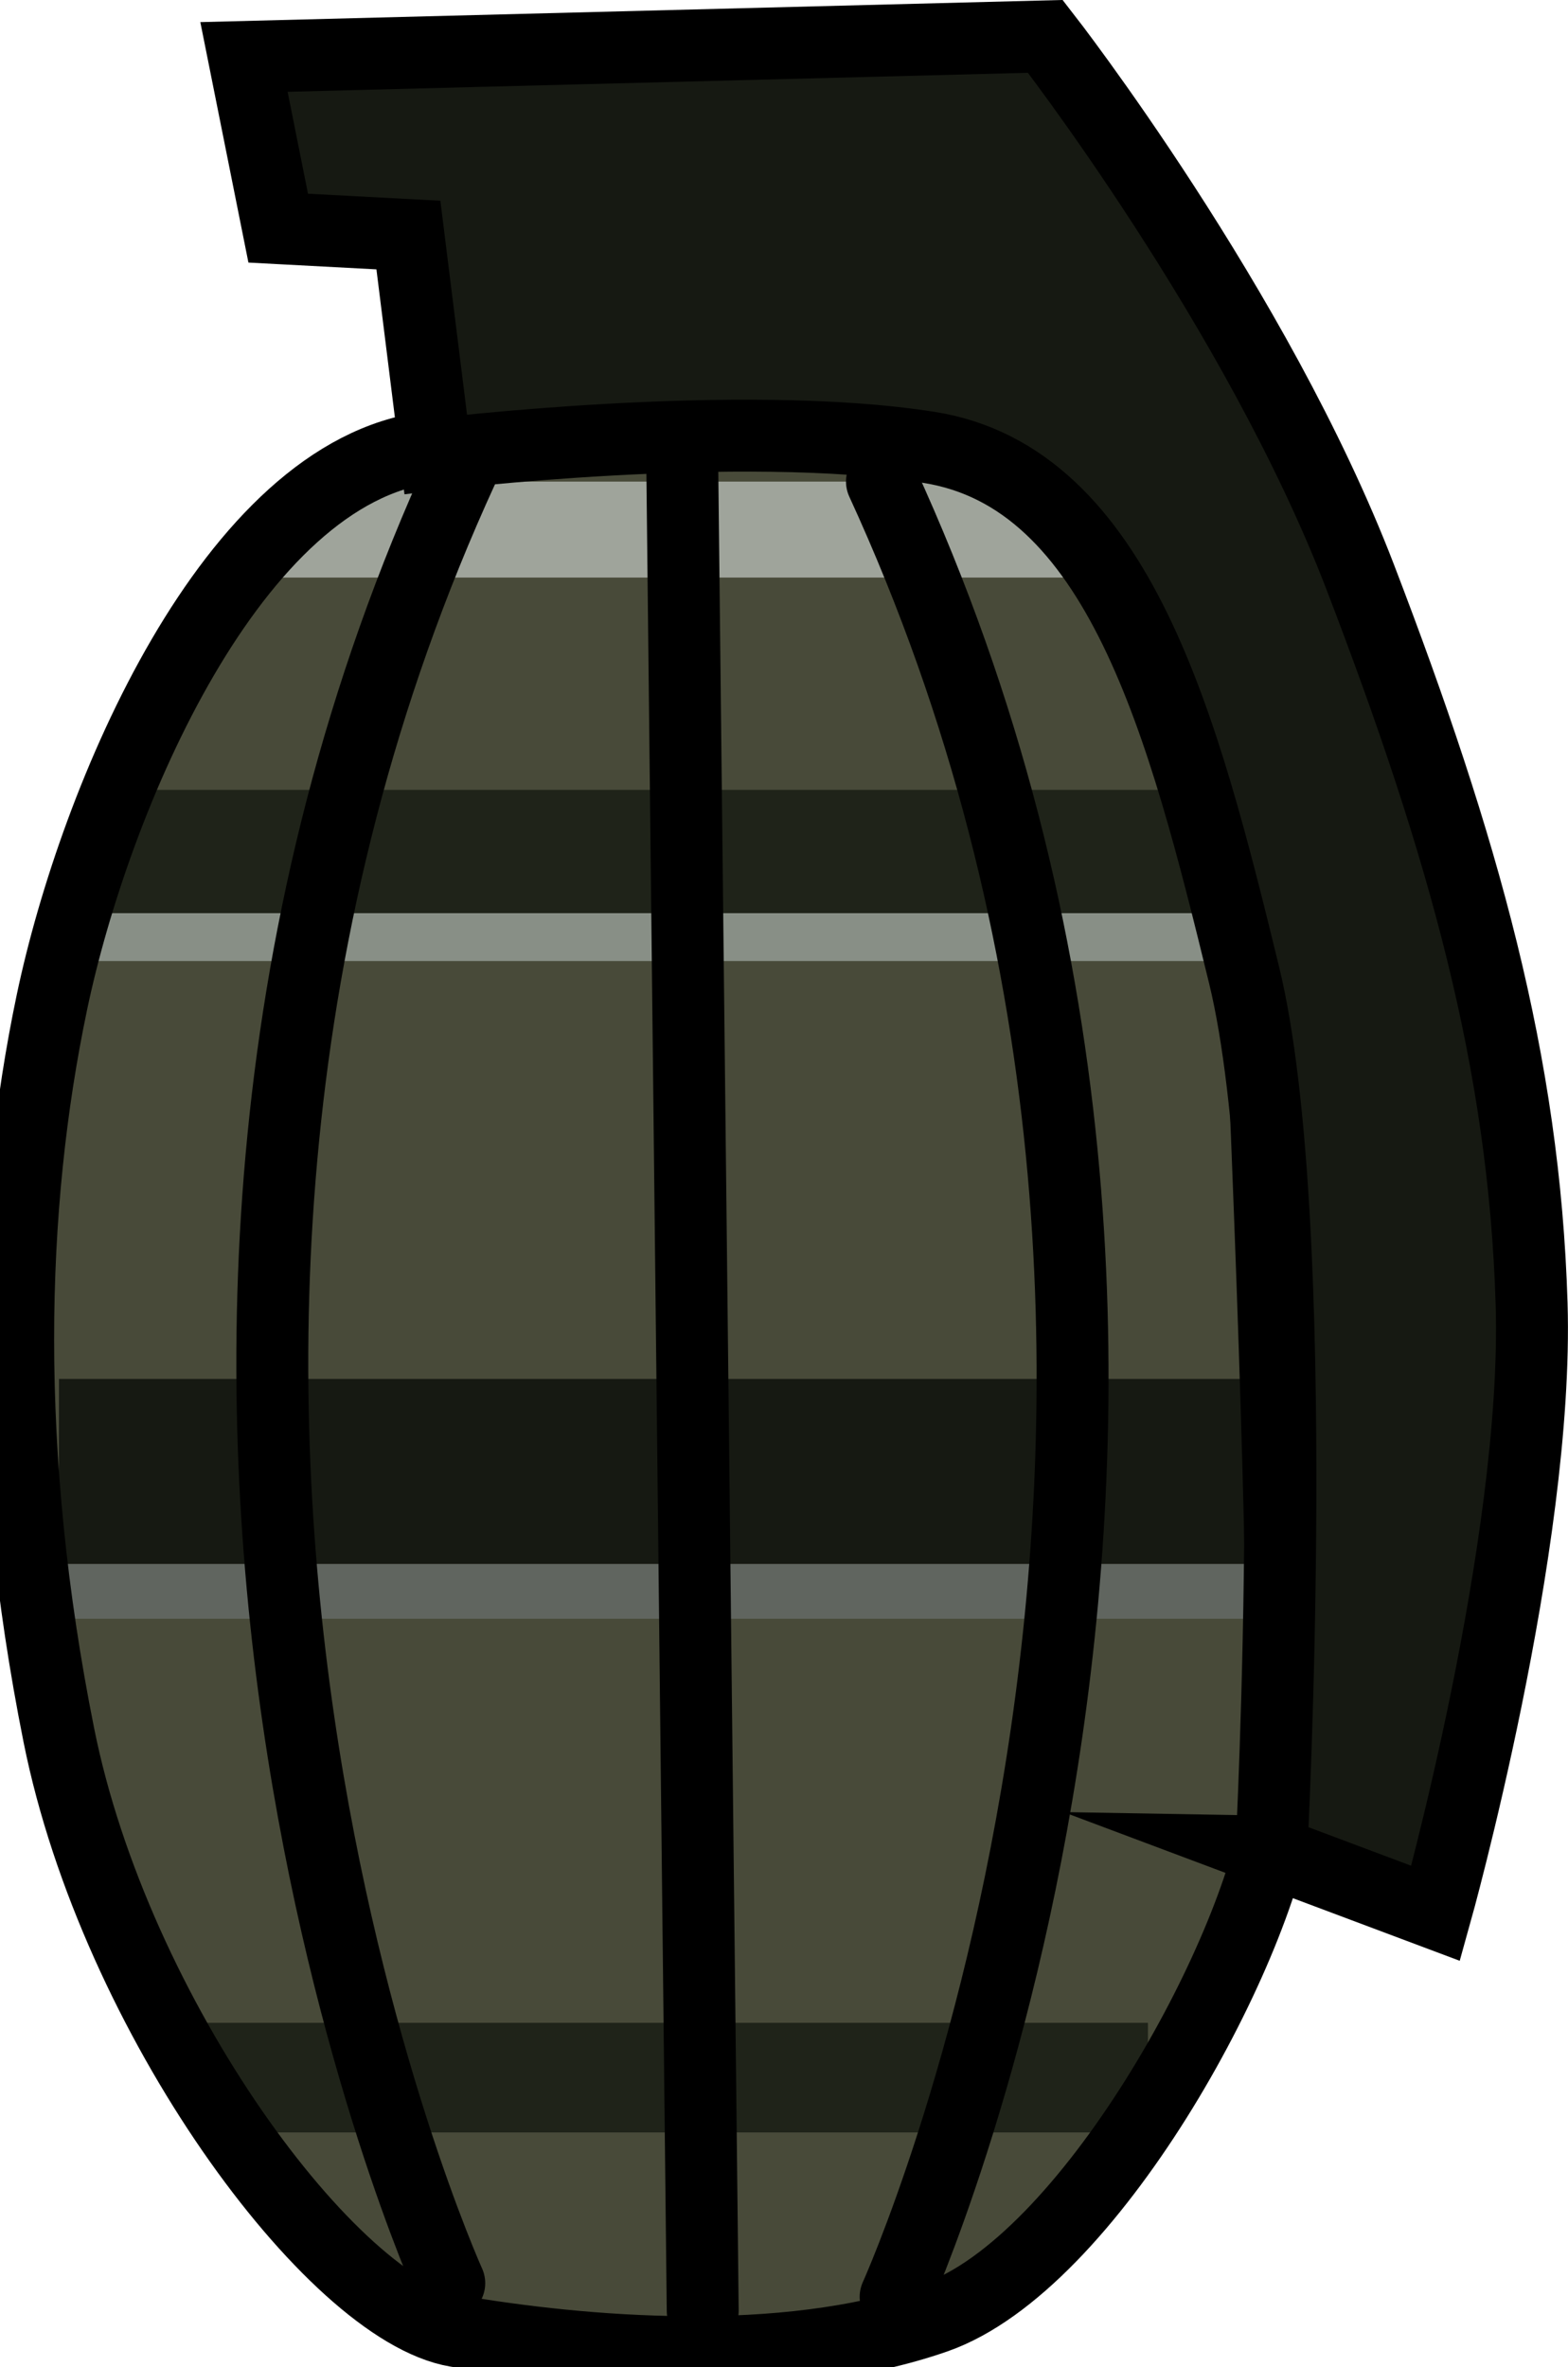 <svg version="1.1" xmlns="http://www.w3.org/2000/svg" xmlns:xlink="http://www.w3.org/1999/xlink" width="10.9" height="16.456" viewBox="0,0,10.9,16.456"><g transform="translate(-315.02,-171.762)"><g data-paper-data="{&quot;isPaintingLayer&quot;:true}" fill-rule="nonzero" stroke-linejoin="miter" stroke-miterlimit="10" stroke-dasharray="" stroke-dashoffset="0" style="mix-blend-mode: normal"><path d="M322.571,175.634l-1.048,-0.762h-3.524c0,0 -1.016,0.413 -1.43,0.999c-0.493,0.697 -2.261,4.971 -1.237,7.953c0.951,2.771 1.571,3.238 1.571,3.238l1.905,1.048l2.857,-0.238l1.095,-1.143l1.143,-2.381l0.048,-5.714z" fill="#484a39" stroke="#000000" stroke-width="0" stroke-linecap="round"/><path d="M316.952,175.777v-0.667h5.524v0.667z" fill="#9fa49b" stroke="#000000" stroke-width="0" stroke-linecap="butt"/><path d="M315.429,178.443v-0.476h8.19v0.476z" fill="#888f86" stroke="#000000" stroke-width="0" stroke-linecap="butt"/><path d="M315.762,178.11v-0.857h7.762v0.857z" fill="#1f2319" stroke="#000000" stroke-width="0" stroke-linecap="butt"/><path d="M316.381,186.586v-0.762h6.619v0.762z" fill="#1f2319" stroke="none" stroke-width="0" stroke-linecap="butt"/><path d="M315.381,183.015v-0.619h8.714v0.619z" fill="#60655f" stroke="none" stroke-width="0" stroke-linecap="butt"/><path d="M315.43,182.634v-1.286h8.468v1.286z" fill="#161912" stroke="none" stroke-width="0" stroke-linecap="butt"/><path d="M318.238,175.015c-2.925,6.366 -0.095,12.619 -0.095,12.619" fill="none" stroke="#000000" stroke-width="0.5" stroke-linecap="round"/><path d="M319.762,174.92l0.143,12.905" fill="none" stroke="#000000" stroke-width="0.5" stroke-linecap="round"/><path d="M321.151,175.11c2.925,6.366 0.095,12.619 0.095,12.619" data-paper-data="{&quot;index&quot;:null}" fill="none" stroke="#000000" stroke-width="0.5" stroke-linecap="round"/><path d="M323.571,174.158c0,0 -4.206,0.542 -5.571,0.714c-1.365,0.172 -2.32,2.433 -2.619,3.857c-0.299,1.424 -0.343,3.141 0.048,5.095c0.391,1.954 1.9,3.996 2.762,4.143c0.862,0.147 2.273,0.275 3.333,-0.095c1.06,-0.37 2.231,-2.504 2.381,-3.524c0.15,-1.02 -0.333,-10.19 -0.333,-10.19z" fill="none" stroke="#000000" stroke-width="0.5" stroke-linecap="round"/><path d="M323.857,184.634l1.143,0.429c0,0 0.718,-2.565 0.667,-4.238c-0.051,-1.674 -0.471,-3.173 -1.19,-5.048c-0.719,-1.874 -2.19,-3.762 -2.19,-3.762l-5.571,0.143l0.238,1.19l0.905,0.048l0.19,1.524c0,0 2.107,-0.256 3.429,-0.048c1.322,0.209 1.77,1.944 2.19,3.667c0.42,1.722 0.19,6.095 0.19,6.095z" fill="#161912" stroke="#000000" stroke-width="0.5" stroke-linecap="round"/></g></g></svg>